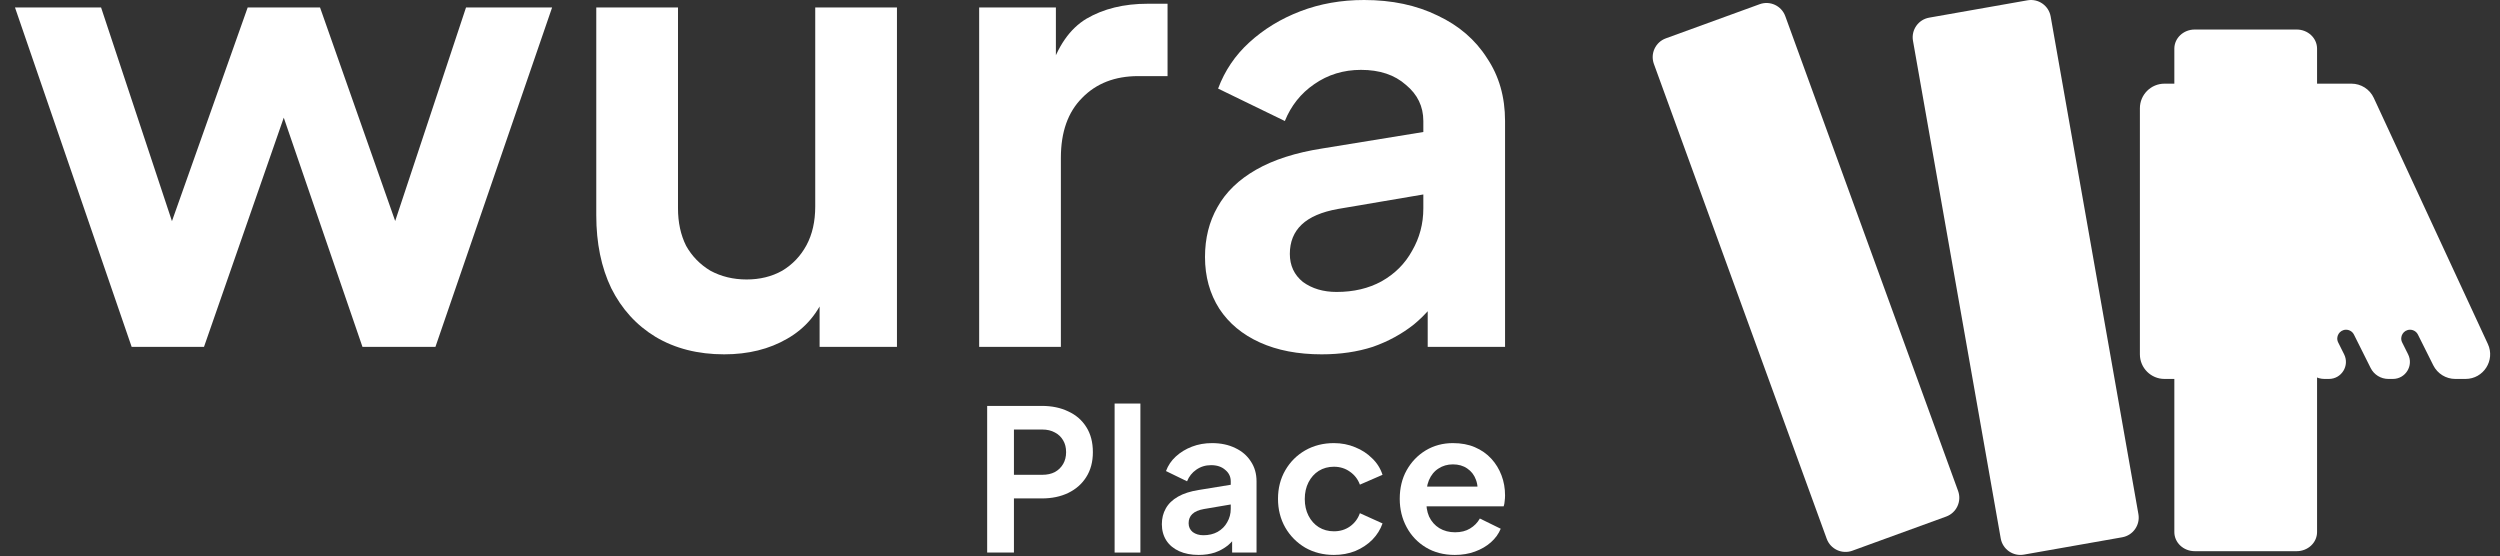 <svg width="508" height="113" viewBox="0 0 508 113" fill="none" xmlns="http://www.w3.org/2000/svg">
<rect x="0" y="0" width="508" height="113" fill="#333333" stroke="none"/>
<path d="M268.56 72C263.743 72 259.56 71.197 256.01 69.591C252.461 67.986 249.715 65.704 247.771 62.746C245.827 59.704 244.855 56.197 244.855 52.225C244.855 48.422 245.701 45.042 247.391 42.084C249.081 39.042 251.701 36.507 255.25 34.479C258.799 32.451 263.278 31.014 268.686 30.169L291.25 26.493V39.169L271.855 42.465C268.56 43.056 266.109 44.113 264.503 45.634C262.898 47.155 262.095 49.141 262.095 51.592C262.095 53.958 262.982 55.859 264.757 57.296C266.616 58.648 268.898 59.324 271.602 59.324C275.067 59.324 278.109 58.605 280.729 57.169C283.433 55.648 285.503 53.577 286.94 50.958C288.461 48.338 289.222 45.465 289.222 42.338V24.591C289.222 21.634 288.038 19.183 285.672 17.239C283.391 15.211 280.348 14.197 276.546 14.197C272.996 14.197 269.827 15.169 267.039 17.113C264.334 18.972 262.348 21.465 261.081 24.591L247.517 18C248.87 14.366 250.982 11.239 253.855 8.62C256.813 5.915 260.278 3.803 264.25 2.282C268.222 0.761 272.531 0 277.179 0C282.841 0 287.827 1.056 292.137 3.169C296.447 5.197 299.785 8.07 302.151 11.789C304.602 15.422 305.827 19.69 305.827 24.591V70.479H290.109V58.69L293.658 58.437C291.884 61.394 289.771 63.887 287.32 65.915C284.869 67.859 282.081 69.38 278.954 70.479C275.827 71.493 272.362 72 268.56 72Z" fill="white"/>
<path d="M198.965 70.479V1.521H214.556V16.859L213.289 14.578C214.894 9.423 217.387 5.831 220.768 3.803C224.232 1.775 228.373 0.761 233.19 0.761H237.246V15.465H231.289C226.556 15.465 222.754 16.944 219.88 19.901C217.007 22.775 215.57 26.831 215.57 32.071V70.479H198.965Z" fill="white"/>
<path d="M147.149 72C141.825 72 137.177 70.817 133.205 68.451C129.318 66.085 126.318 62.789 124.205 58.564C122.177 54.338 121.163 49.395 121.163 43.733V1.521H137.769V42.338C137.769 45.212 138.318 47.747 139.417 49.944C140.6 52.057 142.248 53.747 144.36 55.014C146.557 56.197 149.008 56.789 151.712 56.789C154.417 56.789 156.825 56.197 158.938 55.014C161.05 53.747 162.698 52.014 163.881 49.817C165.064 47.62 165.656 45 165.656 41.958V1.521H182.262V70.479H166.543V56.916L167.938 59.324C166.332 63.55 163.67 66.719 159.952 68.831C156.318 70.944 152.05 72 147.149 72Z" fill="white"/>
<path d="M26.75 70.479L3.046 1.521H20.539L37.905 53.873L31.82 53.747L50.328 1.521H65.032L83.412 53.747L77.328 53.873L94.694 1.521H112.187L88.482 70.479H73.651L54.891 15.845H60.468L41.454 70.479H26.75Z" fill="white"/>
<path d="M295.627 112.76C293.387 112.76 291.427 112.253 289.747 111.24C288.067 110.226 286.76 108.853 285.827 107.12C284.893 105.386 284.427 103.466 284.427 101.36C284.427 99.173 284.893 97.24 285.827 95.56C286.787 93.853 288.08 92.506 289.707 91.52C291.36 90.533 293.2 90.04 295.227 90.04C296.933 90.04 298.427 90.32 299.707 90.88C301.013 91.44 302.12 92.213 303.027 93.2C303.933 94.186 304.627 95.32 305.107 96.6C305.587 97.853 305.827 99.213 305.827 100.68C305.827 101.053 305.8 101.44 305.747 101.84C305.72 102.24 305.653 102.586 305.547 102.88H288.747V98.88H302.587L300.107 100.76C300.347 99.533 300.28 98.44 299.907 97.48C299.56 96.52 298.973 95.76 298.147 95.2C297.347 94.64 296.373 94.36 295.227 94.36C294.133 94.36 293.16 94.64 292.307 95.2C291.453 95.733 290.8 96.533 290.347 97.6C289.92 98.64 289.76 99.906 289.867 101.4C289.76 102.733 289.933 103.92 290.387 104.96C290.867 105.973 291.56 106.76 292.467 107.32C293.4 107.88 294.467 108.16 295.667 108.16C296.867 108.16 297.88 107.906 298.707 107.4C299.56 106.893 300.227 106.213 300.707 105.36L304.947 107.44C304.52 108.48 303.853 109.4 302.947 110.2C302.04 111 300.96 111.626 299.707 112.08C298.48 112.533 297.12 112.76 295.627 112.76Z" fill="white"/>
<path d="M271.05 112.76C268.89 112.76 266.944 112.266 265.21 111.28C263.504 110.266 262.157 108.906 261.17 107.2C260.184 105.466 259.69 103.52 259.69 101.36C259.69 99.2 260.184 97.266 261.17 95.56C262.157 93.853 263.504 92.506 265.21 91.52C266.944 90.533 268.89 90.04 271.05 90.04C272.597 90.04 274.037 90.32 275.37 90.88C276.704 91.413 277.85 92.16 278.81 93.12C279.797 94.053 280.504 95.173 280.93 96.48L276.33 98.48C275.93 97.386 275.25 96.506 274.29 95.84C273.357 95.173 272.277 94.84 271.05 94.84C269.904 94.84 268.877 95.12 267.97 95.68C267.09 96.24 266.397 97.013 265.89 98C265.384 98.986 265.13 100.12 265.13 101.4C265.13 102.68 265.384 103.813 265.89 104.8C266.397 105.786 267.09 106.56 267.97 107.12C268.877 107.68 269.904 107.96 271.05 107.96C272.304 107.96 273.397 107.626 274.33 106.96C275.264 106.293 275.93 105.4 276.33 104.28L280.93 106.36C280.504 107.586 279.81 108.693 278.85 109.68C277.89 110.64 276.744 111.4 275.41 111.96C274.077 112.493 272.624 112.76 271.05 112.76Z" fill="white"/>
<path d="M243.568 112.76C242.048 112.76 240.728 112.506 239.608 112C238.488 111.493 237.621 110.773 237.008 109.84C236.395 108.88 236.088 107.773 236.088 106.52C236.088 105.32 236.355 104.253 236.888 103.32C237.421 102.36 238.248 101.56 239.368 100.92C240.488 100.28 241.901 99.826 243.608 99.56L250.728 98.4V102.4L244.608 103.44C243.568 103.626 242.795 103.96 242.288 104.44C241.781 104.92 241.528 105.546 241.528 106.32C241.528 107.066 241.808 107.666 242.368 108.12C242.955 108.546 243.675 108.76 244.528 108.76C245.621 108.76 246.581 108.533 247.408 108.08C248.261 107.6 248.915 106.946 249.368 106.12C249.848 105.293 250.088 104.386 250.088 103.4V97.8C250.088 96.866 249.715 96.093 248.968 95.48C248.248 94.84 247.288 94.52 246.088 94.52C244.968 94.52 243.968 94.826 243.088 95.44C242.235 96.026 241.608 96.813 241.208 97.8L236.928 95.72C237.355 94.573 238.021 93.586 238.928 92.76C239.861 91.906 240.955 91.24 242.208 90.76C243.461 90.279 244.821 90.04 246.288 90.04C248.075 90.04 249.648 90.373 251.008 91.04C252.368 91.68 253.421 92.586 254.168 93.76C254.941 94.906 255.328 96.253 255.328 97.8V112.28H250.368V108.56L251.488 108.48C250.928 109.413 250.261 110.2 249.488 110.84C248.715 111.453 247.835 111.933 246.848 112.28C245.861 112.6 244.768 112.76 243.568 112.76Z" fill="white"/>
<path d="M226.489 112.28V82H231.729V112.28H226.489Z" fill="white"/>
<path d="M200.592 112.28V82.48H211.712C213.738 82.48 215.525 82.853 217.072 83.6C218.645 84.32 219.872 85.387 220.752 86.8C221.632 88.187 222.072 89.88 222.072 91.88C222.072 93.853 221.618 95.547 220.712 96.96C219.832 98.347 218.618 99.413 217.072 100.16C215.525 100.907 213.738 101.28 211.712 101.28H206.032V112.28H200.592ZM206.032 96.48H211.792C212.778 96.48 213.632 96.293 214.352 95.92C215.072 95.52 215.632 94.973 216.032 94.28C216.432 93.587 216.632 92.787 216.632 91.88C216.632 90.947 216.432 90.147 216.032 89.48C215.632 88.787 215.072 88.253 214.352 87.88C213.632 87.48 212.778 87.28 211.792 87.28H206.032V96.48Z" fill="white"/>
<path d="M336.072 12.995C335.305 10.889 336.391 8.56 338.498 7.794L357.566 0.853C359.672 0.087 362.001 1.173 362.768 3.279L397.886 99.765C398.652 101.871 397.566 104.2 395.46 104.966L376.392 111.907C374.285 112.673 371.957 111.587 371.19 109.481L336.072 12.995Z" fill="white"/>
<path d="M388.718 8.288C388.329 6.08 389.803 3.975 392.01 3.586L411.994 0.062C414.201 -0.327 416.306 1.147 416.695 3.354L434.525 104.472C434.914 106.68 433.44 108.785 431.233 109.174L411.249 112.698C409.042 113.087 406.937 111.613 406.548 109.406L388.718 8.288Z" fill="white"/>
<path d="M441.826 9.883C441.826 7.738 443.681 6 445.969 6H466.683C468.971 6 470.826 7.738 470.826 9.883V108.117C470.826 110.262 468.971 112 466.683 112H445.969C443.681 112 441.826 110.262 441.826 108.117V9.883Z" fill="white"/>
<path fill-rule="evenodd" clip-rule="evenodd" d="M482.354 19.897C481.535 18.13 479.765 17 477.817 17H439.826C437.065 17 434.826 19.239 434.826 22V72C434.826 74.761 437.065 77 439.826 77H447.236C449.804 77 451.475 74.297 450.326 72L449.121 69.589C448.526 68.399 449.391 67 450.721 67V67C451.398 67 452.018 67.383 452.321 67.989L455.714 74.775C456.395 76.139 457.789 77 459.314 77H460.236C462.804 77 464.475 74.297 463.326 72L462.121 69.589C461.526 68.399 462.391 67 463.721 67V67C464.398 67 465.018 67.383 465.321 67.989L468.714 74.775C469.395 76.139 470.789 77 472.314 77H473.236C475.804 77 477.475 74.297 476.326 72L475.121 69.589C474.526 68.399 475.391 67 476.721 67V67C477.398 67 478.018 67.383 478.321 67.989L481.714 74.775C482.396 76.139 483.789 77 485.314 77H486.236C488.804 77 490.475 74.297 489.326 72L488.121 69.589C487.526 68.399 488.391 67 489.721 67V67C490.398 67 491.018 67.383 491.321 67.989L494.444 74.236C495.291 75.93 497.022 77 498.916 77H500.997C504.65 77 507.07 73.211 505.533 69.897L482.354 19.897Z" fill="white"/>
</svg>
